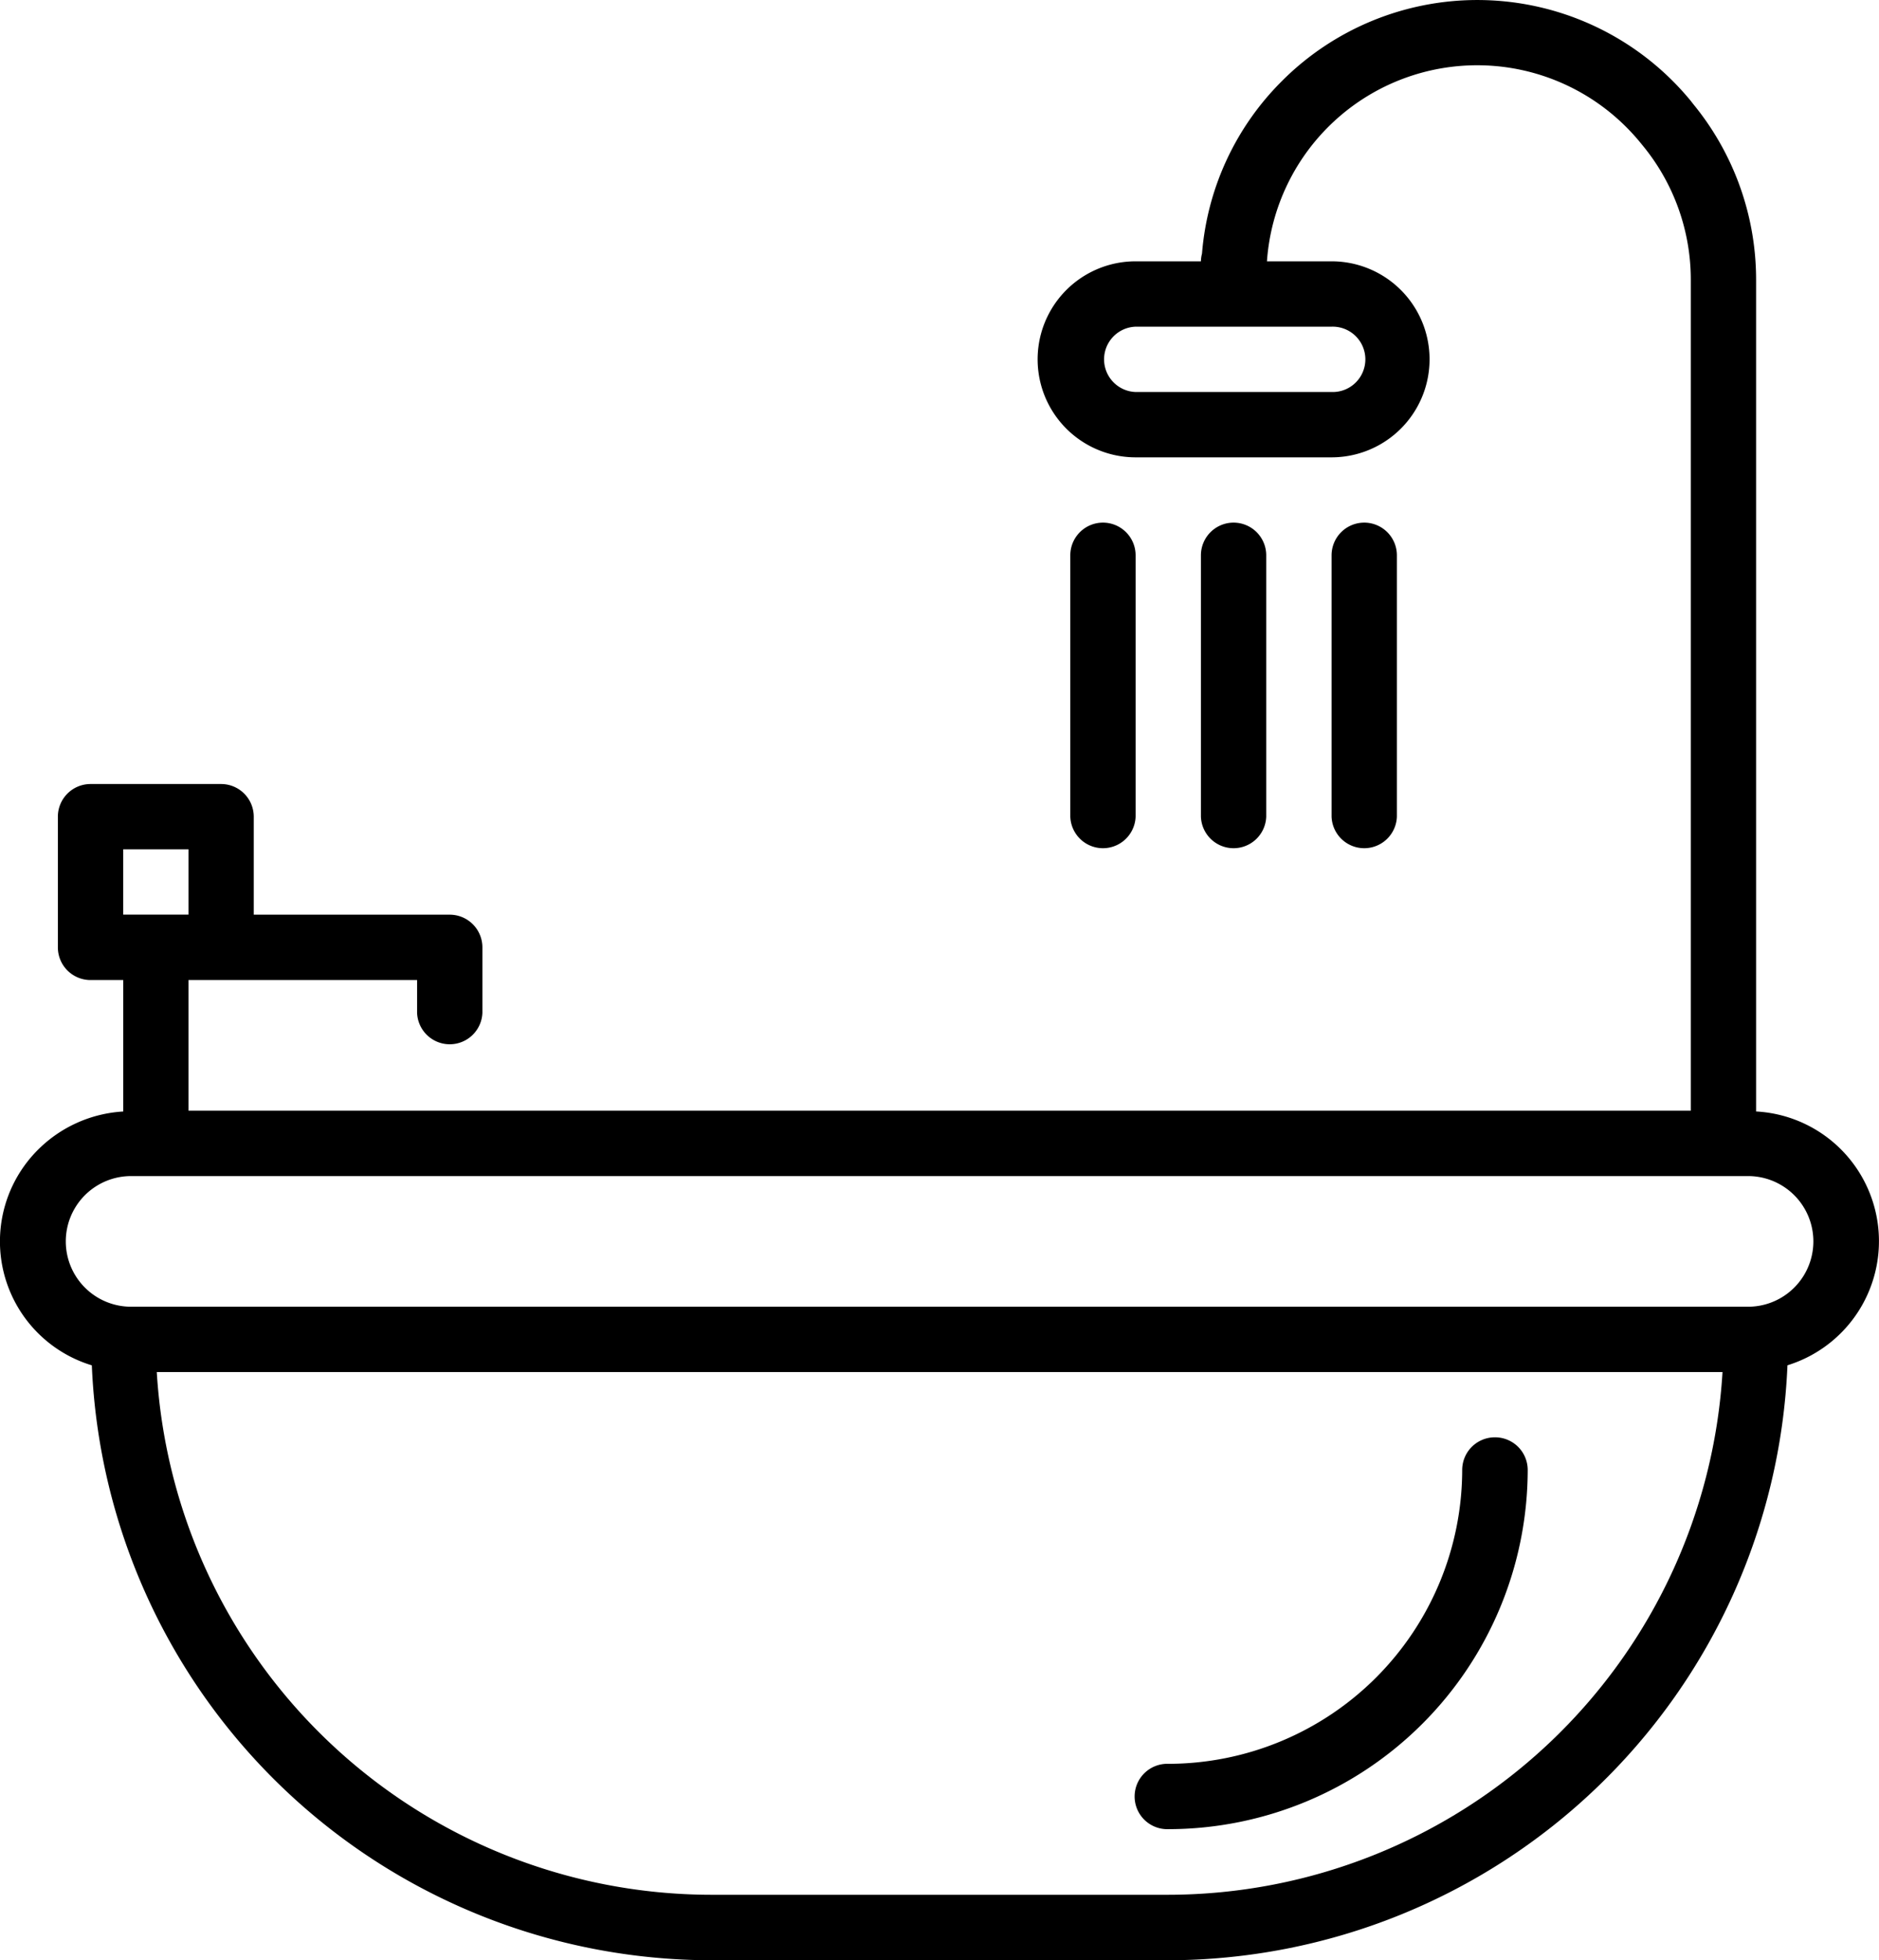 <svg xmlns="http://www.w3.org/2000/svg" width="46.695" height="48.696" viewBox="0 0 46.695 48.696"><g transform="translate(0 0)"><path d="M56.409,29.883a3.227,3.227,0,0,0-2.909-2.27V6.946a6.882,6.882,0,0,0-1.562-4.36l-.062-.08a6.866,6.866,0,0,0-9.664-.943q-.258.212-.494.449A6.812,6.812,0,0,0,39.73,6.3a.82.82,0,0,0-.027.192H38.08a2.435,2.435,0,0,0,0,4.87h4.87a2.435,2.435,0,1,0,0-4.87H41.344A5.237,5.237,0,0,1,50.276,3.16q.18.18.342.377l.066.081a5.245,5.245,0,0,1,1.193,3.328V27.594H14.543V24.348h5.681v.812a.812.812,0,0,0,1.623,0V23.536a.812.812,0,0,0-.812-.812h-4.87V20.29a.812.812,0,0,0-.812-.812H12.109a.812.812,0,0,0-.812.812v3.246a.812.812,0,0,0,.812.812h.812v3.266a3.263,3.263,0,0,0-2.1.932,3.217,3.217,0,0,0,1.32,5.374A15.427,15.427,0,0,0,27.529,48.7H38.891A15.427,15.427,0,0,0,54.279,33.919,3.227,3.227,0,0,0,56.409,29.883ZM42.949,8.116a.812.812,0,1,1,0,1.623H38.08a.812.812,0,0,1,0-1.623ZM12.92,21.1h1.623v1.623H12.92ZM38.891,47.073H27.529A13.816,13.816,0,0,1,13.755,34.087H52.665A13.816,13.816,0,0,1,38.891,47.073ZM53.3,32.464H13.117a1.623,1.623,0,1,1,0-3.246H53.3a1.623,1.623,0,0,1,0,3.246Z" transform="translate(-9.859 0)"/></g><g transform="translate(28.221 35.71)"><path d="M296.965,352a.812.812,0,0,0-.811.812,7.313,7.313,0,0,1-7.3,7.3.812.812,0,1,0,0,1.623,8.938,8.938,0,0,0,8.928-8.927A.812.812,0,0,0,296.965,352Z" transform="translate(-288.038 -352.002)"/></g><g transform="translate(26.598 12.986)"><path d="M272.85,128a.812.812,0,0,0-.812.812v6.493a.812.812,0,0,0,1.623,0v-6.493A.812.812,0,0,0,272.85,128Z" transform="translate(-272.038 -128.002)"/></g><g transform="translate(29.844 12.986)"><path d="M304.85,128a.812.812,0,0,0-.812.812v6.493a.812.812,0,0,0,1.623,0v-6.493A.812.812,0,0,0,304.85,128Z" transform="translate(-304.038 -128.002)"/></g><g transform="translate(33.091 12.986)"><path d="M336.85,128a.812.812,0,0,0-.812.812v6.493a.812.812,0,0,0,1.623,0v-6.493A.812.812,0,0,0,336.85,128Z" transform="translate(-336.038 -128.002)"/></g></svg>